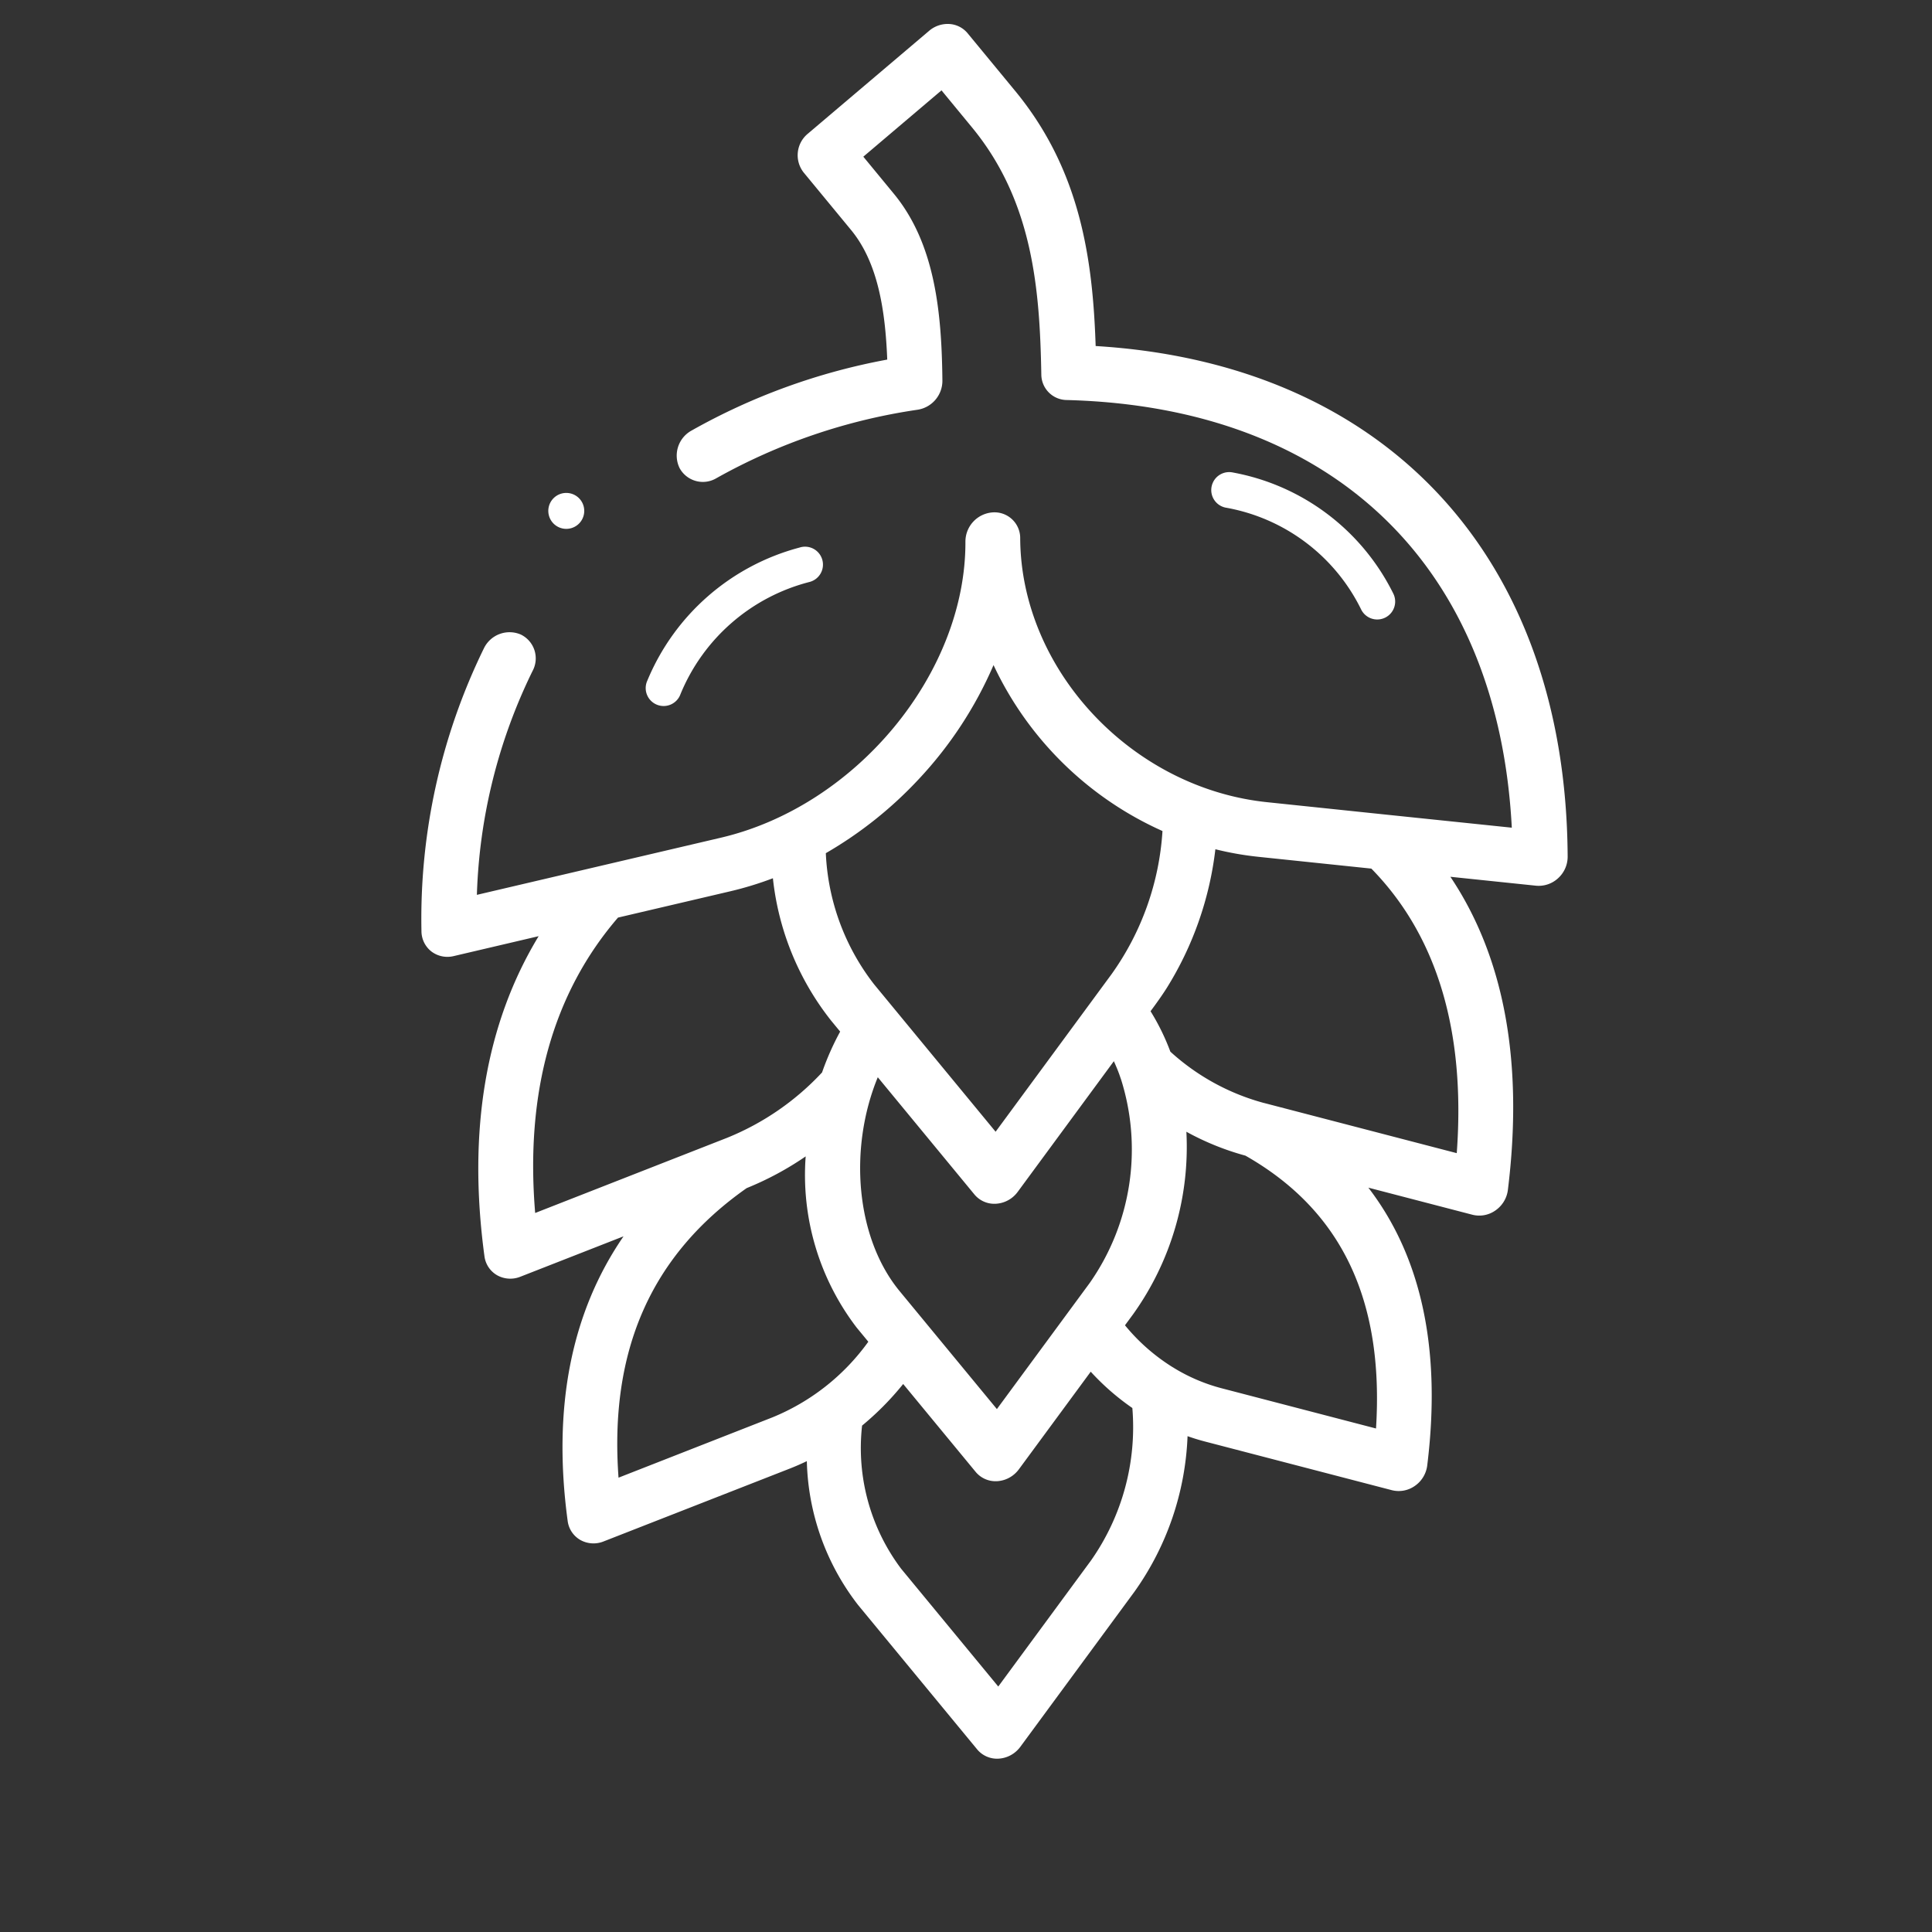 <svg xmlns="http://www.w3.org/2000/svg" width="138.509" height="138.508" viewBox="0 0 138.509 138.508">
  <rect x="0" y="0" width="138.509" height="138.508" fill="#333333" stroke="none"/>
  <g id="beer" transform="translate(0 71.673) rotate(-47)">
    <path id="Trazado_1592" data-name="Trazado 1592" d="M180.856,90.508a1.285,1.285,0,1,1-1.293,2.22,13.67,13.67,0,0,0-12.2-1.292,1.285,1.285,0,1,1-.911-2.4A16.334,16.334,0,0,1,180.856,90.508Z" transform="translate(-118.063 -70.7)" fill="#fff"/>
    <path id="Trazado_1593" data-name="Trazado 1593" d="M72.651,181.177a1.284,1.284,0,0,1,1.759.454,16.072,16.072,0,0,1,1.484,14.329,1.285,1.285,0,1,1-2.4-.922,13.416,13.416,0,0,0-1.3-12.1,1.284,1.284,0,0,1,.453-1.759Z" transform="translate(13.522 -142.756)" fill="#fff"/>
    <path id="Trazado_1594" data-name="Trazado 1594" d="M13.816,55.249c5.189-6.341,11.1-10.013,17.657-10.991l-7.161-3.434a1.934,1.934,0,0,1-1.059-1.288,1.837,1.837,0,0,1,.374-1.593c5.751-7.03,12.269-11.32,19.434-12.811l-5.2-3.482a1.9,1.9,0,0,1-.847-1.4,1.858,1.858,0,0,1,.59-1.517A44.127,44.127,0,0,1,55.482,8.186a2.041,2.041,0,0,1,2.524,1.268,1.9,1.9,0,0,1-1.338,2.392,39.135,39.135,0,0,0-14.46,8.027l14.928,10c8.289,5.55,20.62,4.8,27.488-1.664a2.1,2.1,0,0,1,2.856.008,1.844,1.844,0,0,1-.009,2.707c-6.863,6.463-7.655,18.059-1.767,25.852l5.3,7.025c.013.017.027.034.039.051l5.288,7c13.054-13.509,13.355-29.91.655-44.254a1.841,1.841,0,0,1,.1-2.57c4.345-4.2,8.664-8.875,9.568-15.71l.452-3.419-7.3-.856-.453,3.425c-.614,4.632-3.934,8.35-7.43,11.678a2.1,2.1,0,0,1-2.72.124,41.873,41.873,0,0,0-13.433-7.209A1.9,1.9,0,0,1,74.49,9.65a2.046,2.046,0,0,1,2.547-1.226,45.256,45.256,0,0,1,13.3,6.794c2.488-2.51,4.628-5.228,5.025-8.224l.7-5.321A2,2,0,0,1,98.314.012l11.307,1.327a2.048,2.048,0,0,1,1.346.724,1.842,1.842,0,0,1,.41,1.414l-.7,5.321c-.969,7.322-5.059,12.318-9.439,16.685,13.277,16.084,11.927,35-3.7,49.718a2.078,2.078,0,0,1-1.424.556q-.084,0-.169-.007a2.047,2.047,0,0,1-1.474-.794l-3.718-4.924c-1.58,6.76-6.139,12.909-13.614,18.331a2.093,2.093,0,0,1-1.228.394,2.133,2.133,0,0,1-.445-.047,2.007,2.007,0,0,1-1.353-.994l-3.67-6.785C69.409,87.122,65.506,92.706,58.757,97.6A2.093,2.093,0,0,1,57.529,98a2.128,2.128,0,0,1-.444-.047,2.006,2.006,0,0,1-1.353-.994L49.146,84.781c-.208-.385-.4-.779-.573-1.179a20.571,20.571,0,0,1-10.745,4.82l-13.714,1.6a2.138,2.138,0,0,1-.247.014,2.077,2.077,0,0,1-1.429-.562,1.855,1.855,0,0,1-.575-1.589l1.749-13.306a17.491,17.491,0,0,1,5.037-9.718c-.414-.162-.822-.337-1.22-.528L14.5,58.13a1.933,1.933,0,0,1-1.058-1.288A1.839,1.839,0,0,1,13.816,55.249ZM54.806,33l-6.89-4.616c-7.145.282-13.706,3.674-19.539,10.1L41.7,44.87a19.074,19.074,0,0,0,8.073,1.784A19.7,19.7,0,0,1,52.8,45.606l.132-1a19.82,19.82,0,0,1,4.62-10.024A24.232,24.232,0,0,1,54.806,33ZM69.78,71.317l6.794,12.562c6.831-5.491,10.44-11.667,10.744-18.39L82.421,59a22.338,22.338,0,0,1-1.714-2.636,24.089,24.089,0,0,1-9.65,4.234c-.667.125-1.339.209-2.013.287A16.211,16.211,0,0,1,67.893,63.9a16.226,16.226,0,0,0,1.887,7.421ZM67.1,57.26l1.988-.232A19.784,19.784,0,0,0,79.076,52.7a24.36,24.36,0,0,1,.44-16.972,28.394,28.394,0,0,1-9.635,1.656,28.782,28.782,0,0,1-8.427-1.253,16.49,16.49,0,0,0-4.517,8.949L55.15,58.653l11.908-1.388Zm-15.634,22.2c.008.033.013.065.019.1a12.711,12.711,0,0,0,1.258,3.473L58.19,93.108c7.158-5.871,9.75-12.5,7.921-20.187a19.282,19.282,0,0,1-1.634-4.265A20.619,20.619,0,0,1,52.31,74.785l-.983.114a13.959,13.959,0,0,0,.137,4.564Zm.354-8.478A16.681,16.681,0,0,0,64.039,62.65c.02-.04.039-.08.062-.119.2-.37.371-.746.529-1.127L53.072,62.752a2.135,2.135,0,0,1-.247.014A2.078,2.078,0,0,1,51.4,62.2a1.854,1.854,0,0,1-.575-1.589l1.421-10.8c-5.2,1.96-9.5,6.712-10.146,11.6l-1.429,10.87Zm-24.2,4.066-1.429,10.87,11.143-1.3a16.631,16.631,0,0,0,10.016-5.287,17.583,17.583,0,0,1-.131-3.958l-8.63,1.005a2.137,2.137,0,0,1-.246.014,2.077,2.077,0,0,1-1.429-.562,1.855,1.855,0,0,1-.575-1.589l1.065-8.1q-.752.053-1.5.054a20.808,20.808,0,0,1-2.69-.175,14.4,14.4,0,0,0-5.593,9.028Zm1.632-14.136a15.822,15.822,0,0,0,8.664,1.334l.172-1.309A18.005,18.005,0,0,1,44.571,49.9a22.169,22.169,0,0,1-4.549-1.543c-8.172-1.724-15.211.71-21.447,7.439Z" transform="translate(-13.392 0.003)" fill="#fff"/>
    <path id="Trazado_1595" data-name="Trazado 1595" d="M226.212,37.668h-.007a1.288,1.288,0,1,1,.007,0Z" transform="translate(-172.89 -30.59)" fill="#fff"/>
  </g>
</svg>
